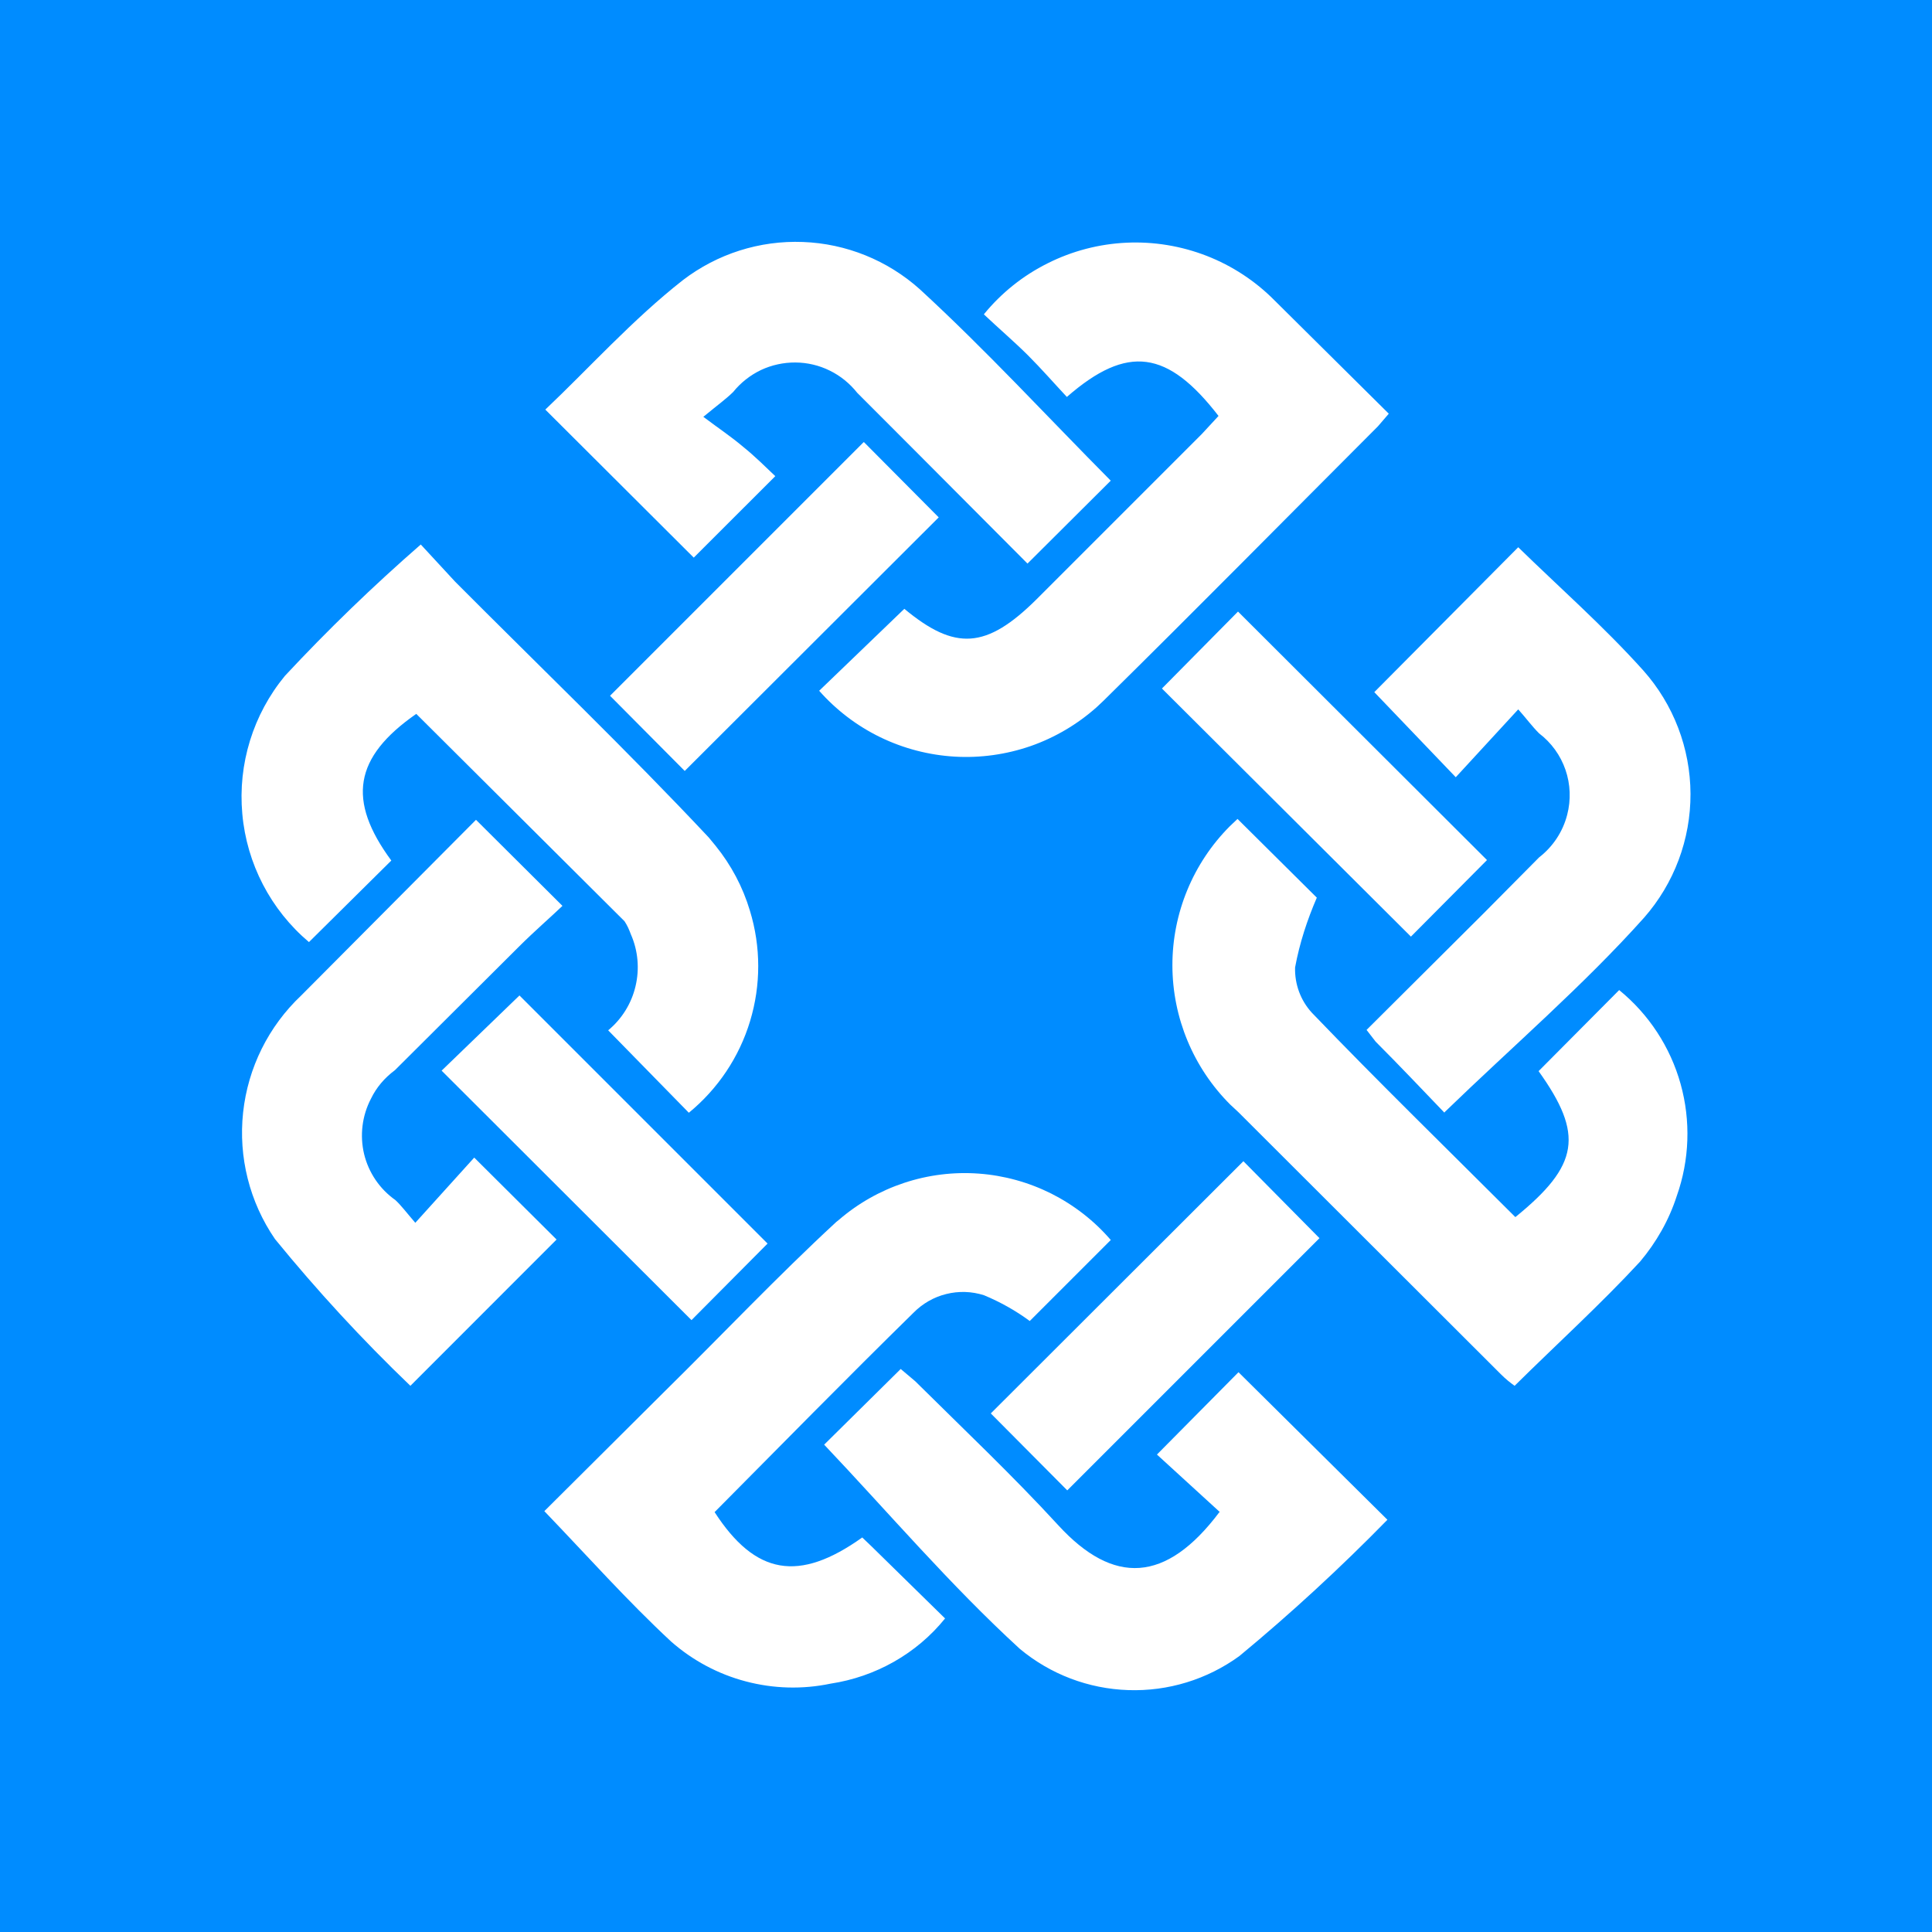 <svg width="24" height="24" viewBox="0 0 24 24" fill="none" xmlns="http://www.w3.org/2000/svg">
<rect x="0" y="0" width="24" height="24" fill="#333333" stroke="none"/>
<g clip-path="url(#clip0_328_56043)">
<path d="M24 0H0V24H24V0Z" fill="#008CFF"/>
<path d="M8.557 13.823C8.918 13.527 9.183 13.131 9.318 12.684C9.453 12.238 9.453 11.761 9.316 11.314C9.228 11.019 9.082 10.744 8.888 10.505L8.804 10.403C7.786 9.318 6.706 8.283 5.654 7.226L5.227 6.764C4.637 7.278 4.073 7.823 3.54 8.395C3.144 8.875 2.954 9.491 3.01 10.11C3.065 10.729 3.363 11.302 3.838 11.703L4.861 10.69C4.31 9.942 4.395 9.408 5.171 8.868L7.758 11.444C7.792 11.495 7.814 11.545 7.837 11.607C7.926 11.809 7.946 12.035 7.895 12.25C7.845 12.465 7.725 12.658 7.555 12.799L8.557 13.823ZM18.827 15.122C17.983 14.279 17.122 13.44 16.296 12.58C16.156 12.427 16.082 12.225 16.088 12.018C16.144 11.714 16.239 11.427 16.358 11.151L15.373 10.173L15.278 10.263C14.82 10.722 14.563 11.345 14.564 11.993C14.565 12.642 14.824 13.264 15.283 13.722L15.385 13.817L18.647 17.074C18.703 17.13 18.759 17.175 18.815 17.215C19.344 16.692 19.884 16.202 20.373 15.673C20.576 15.432 20.733 15.156 20.829 14.858C20.988 14.41 21.005 13.923 20.877 13.465C20.749 13.007 20.483 12.6 20.114 12.299L19.113 13.306C19.676 14.093 19.62 14.475 18.821 15.122H18.827ZM12.224 3.907C12.415 4.087 12.6 4.245 12.769 4.413C12.938 4.582 13.095 4.762 13.253 4.931C14.007 4.273 14.507 4.352 15.137 5.167L14.929 5.392L12.876 7.445C12.252 8.064 11.864 8.086 11.234 7.563L10.176 8.581C10.389 8.822 10.647 9.018 10.935 9.158C11.224 9.298 11.538 9.38 11.858 9.399C12.178 9.418 12.499 9.373 12.803 9.268C13.106 9.162 13.385 8.997 13.624 8.784L13.708 8.705C14.85 7.58 15.981 6.433 17.117 5.296L17.252 5.139L15.834 3.733C15.595 3.491 15.307 3.302 14.989 3.178C14.672 3.055 14.332 2.999 13.992 3.015C13.651 3.031 13.318 3.118 13.014 3.271C12.709 3.423 12.44 3.638 12.224 3.902V3.907ZM13.798 15.403C13.593 15.165 13.342 14.97 13.061 14.828C12.78 14.687 12.473 14.602 12.159 14.579C11.846 14.556 11.53 14.595 11.232 14.694C10.933 14.793 10.656 14.95 10.418 15.156L10.39 15.178C9.659 15.853 8.967 16.585 8.253 17.288L6.762 18.772C7.297 19.329 7.792 19.886 8.337 20.392C8.604 20.627 8.922 20.797 9.265 20.887C9.609 20.978 9.969 20.988 10.317 20.915C10.874 20.831 11.386 20.544 11.74 20.105L10.823 19.206L10.711 19.099C9.923 19.661 9.383 19.565 8.877 18.784C9.698 17.957 10.514 17.125 11.346 16.309C11.458 16.195 11.599 16.113 11.754 16.075C11.909 16.036 12.071 16.041 12.224 16.09C12.426 16.174 12.617 16.281 12.792 16.41L13.804 15.398L13.798 15.403ZM15.148 18.784C14.485 19.667 13.832 19.695 13.146 18.947C12.578 18.328 11.965 17.749 11.369 17.158L11.189 17.006L10.238 17.946C11.037 18.789 11.802 19.689 12.668 20.482C13.048 20.799 13.522 20.979 14.016 20.995C14.51 21.012 14.996 20.863 15.396 20.572C16.038 20.041 16.652 19.475 17.235 18.879L15.385 17.046L14.372 18.069L15.154 18.784H15.148ZM13.798 5.971C13.011 5.178 12.252 4.352 11.425 3.592C11.025 3.234 10.512 3.026 9.975 3.006C9.437 2.985 8.91 3.153 8.483 3.48C7.859 3.969 7.314 4.577 6.774 5.088L8.618 6.927L9.631 5.915C9.513 5.803 9.378 5.668 9.231 5.55C9.085 5.426 8.933 5.325 8.737 5.178C8.928 5.021 9.023 4.953 9.108 4.869C9.201 4.754 9.319 4.661 9.452 4.597C9.586 4.534 9.733 4.502 9.881 4.503C10.029 4.504 10.175 4.538 10.308 4.604C10.441 4.669 10.557 4.764 10.649 4.88L11.363 5.595L12.764 7.001L13.798 5.971ZM17.944 13.817C18.804 12.985 19.67 12.242 20.424 11.399C20.797 10.974 21.002 10.427 21 9.861C20.998 9.296 20.789 8.75 20.413 8.328C19.918 7.777 19.355 7.282 18.86 6.798L17.072 8.598L18.084 9.655L18.86 8.812C18.956 8.919 19.029 9.02 19.119 9.11C19.271 9.225 19.385 9.383 19.447 9.563C19.509 9.743 19.516 9.938 19.468 10.122C19.414 10.332 19.291 10.518 19.119 10.651L18.433 11.343L16.976 12.794L17.089 12.94C17.387 13.238 17.674 13.542 17.944 13.823V13.817ZM5.159 15.19C5.047 15.06 4.985 14.976 4.912 14.908C4.717 14.771 4.579 14.567 4.523 14.336C4.468 14.104 4.498 13.86 4.608 13.649C4.676 13.508 4.777 13.39 4.906 13.294L6.447 11.759C6.633 11.573 6.841 11.393 6.987 11.253L5.913 10.184L3.742 12.366C3.336 12.749 3.08 13.264 3.02 13.819C2.96 14.374 3.1 14.932 3.416 15.392C3.939 16.033 4.5 16.642 5.098 17.215L6.914 15.398L5.891 14.38L5.159 15.19ZM9.535 15.448L6.453 12.366L5.486 13.3L8.59 16.399L9.535 15.448ZM13.258 18.514L16.391 15.381L15.446 14.425L12.308 17.558L13.258 18.514ZM10.728 5.493L7.578 8.643L8.506 9.577L11.661 6.427L10.733 5.493H10.728ZM14.434 8.553L17.527 11.635L18.472 10.684L15.379 7.597L14.434 8.553Z" fill="white"/>
</g>
<defs>
<clipPath id="clip0_328_56043">
<rect width="24" height="24" fill="white"/>
</clipPath>
</defs>
</svg>
